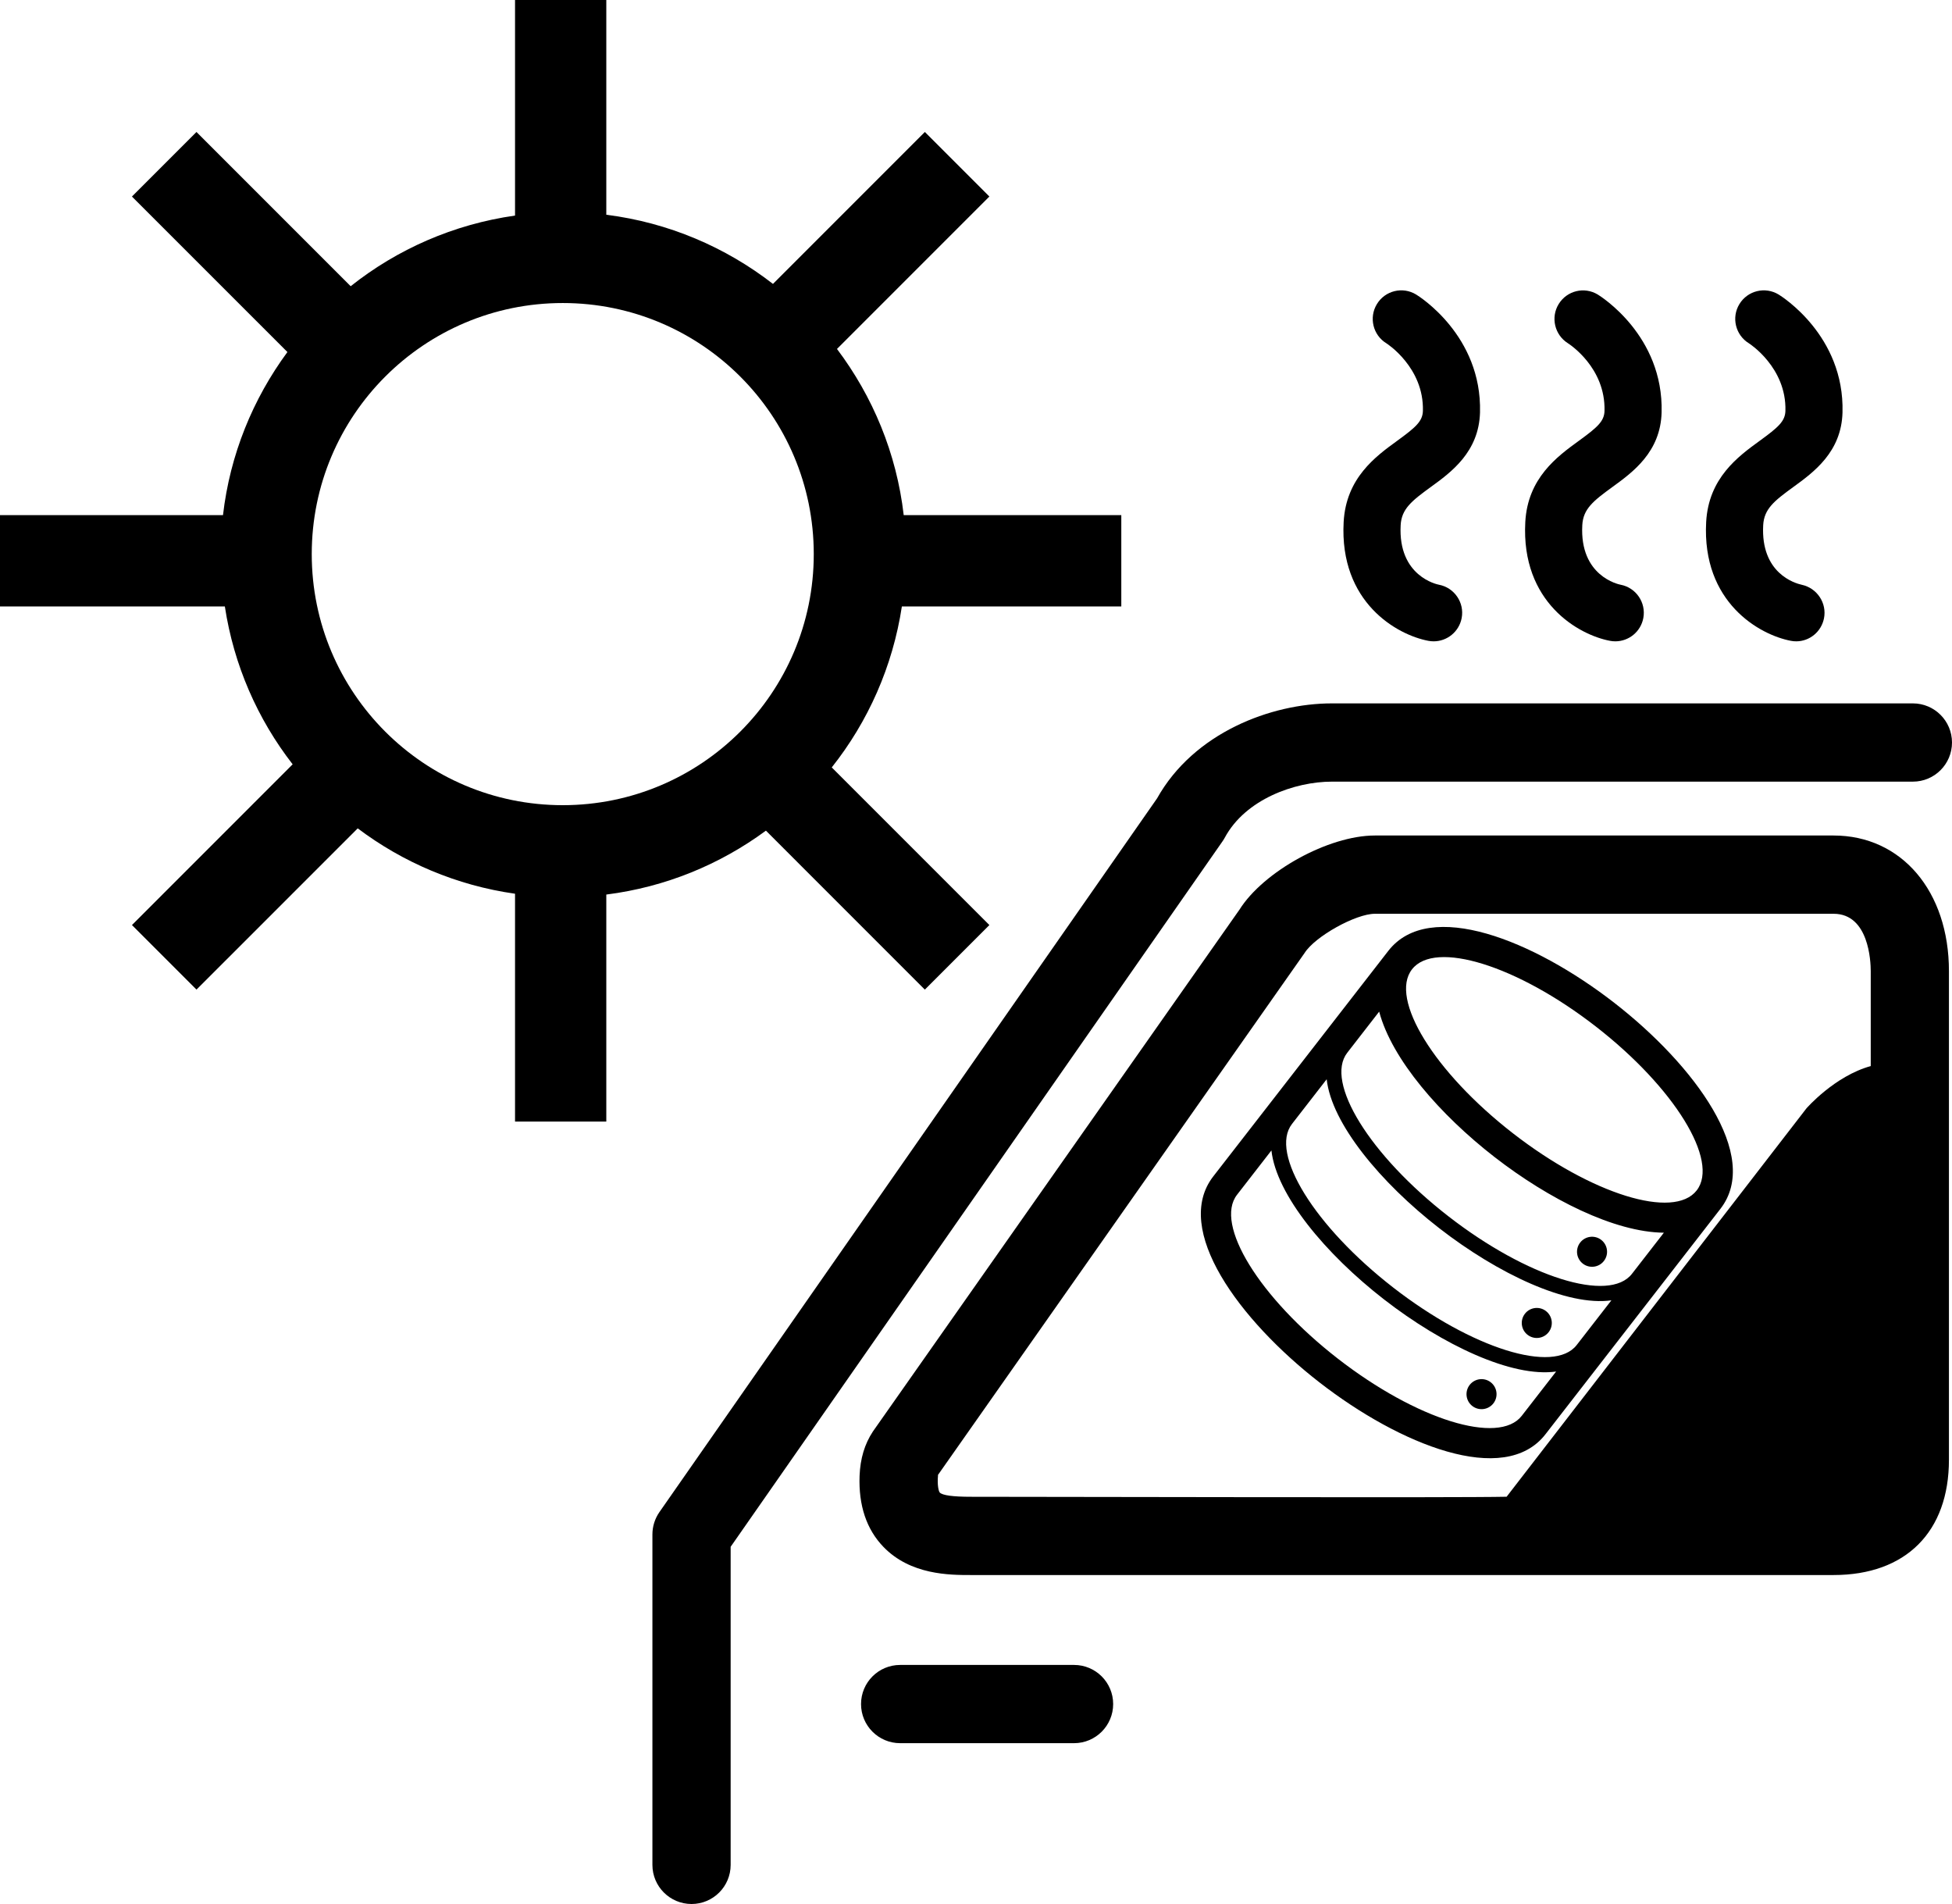 <?xml version="1.0" encoding="UTF-8" standalone="no"?>
<svg
   xmlns:dc="http://purl.org/dc/elements/1.1/"
   xmlns:cc="http://creativecommons.org/ns#"
   xmlns:rdf="http://www.w3.org/1999/02/22-rdf-syntax-ns#"
   xmlns:svg="http://www.w3.org/2000/svg"
   xmlns="http://www.w3.org/2000/svg"
   xmlns:sodipodi="http://sodipodi.sourceforge.net/DTD/sodipodi-0.dtd"
   xmlns:inkscape="http://www.inkscape.org/namespaces/inkscape"
   version="1.1"
   x="0px"
   y="0px"
   width="100.046"
   height="97.565"
   viewBox="-346 256 100.046 97.565"
   enable-background="new -346 256 100 100"
   xml:space="preserve"
   id="svg3185"
   inkscape:version="0.48.4 r9939"
   sodipodi:docname="icon_17914.svg"><defs
     id="defs3209" /><sodipodi:namedview
     pagecolor="#ffffff"
     bordercolor="#666666"
     borderopacity="1"
     objecttolerance="10"
     gridtolerance="10"
     guidetolerance="10"
     inkscape:pageopacity="0"
     inkscape:pageshadow="2"
     inkscape:window-width="1186"
     inkscape:window-height="964"
     id="namedview3207"
     showgrid="false"
     fit-margin-top="0"
     fit-margin-left="0"
     fit-margin-right="0"
     fit-margin-bottom="0"
     inkscape:zoom="6.675088"
     inkscape:cx="51.822365"
     inkscape:cy="49.043416"
     inkscape:window-x="675"
     inkscape:window-y="215"
     inkscape:window-maximized="0"
     inkscape:current-layer="svg3185" /><g
     id="Layer_1"
     transform="translate(0,-2.435)" /><g
     id="Layer_2"
     transform="translate(0,-2.435)"><path
       d="m -310.557,356 c -1.107,0 -2.005,-0.898 -2.005,-2.005 v -16.93 c 0,-0.411 0.126,-0.812 0.36,-1.148 l 25.504,-36.57 c 1.878,-3.362 5.84,-4.869 8.962,-4.869 h 29.777 c 1.106,0 2.005,0.898 2.005,2.005 0,1.107 -0.898,2.005 -2.005,2.005 h -29.777 c -1.9,0 -4.429,0.898 -5.49,2.87 -0.036,0.068 -0.078,0.133 -0.121,0.195 l -25.205,36.143 v 16.3 c 0,1.106 -0.897,2.004 -2.005,2.004 l 0,0 z"
       id="path3189"
       inkscape:connector-curvature="0" /><g
       id="g3191"><path
         d="m -272.521,291.298 c -0.091,0 -0.183,-0.008 -0.273,-0.026 -1.6,-0.301 -4.564,-1.962 -4.34,-6.088 0.124,-2.258 1.638,-3.36 2.747,-4.164 0.942,-0.686 1.301,-0.995 1.315,-1.532 0.058,-2.226 -1.85,-3.449 -1.869,-3.46 -0.69,-0.419 -0.909,-1.321 -0.489,-2.011 0.419,-0.69 1.317,-0.913 2.011,-0.49 0.137,0.084 3.376,2.099 3.274,6.039 -0.056,2.032 -1.481,3.068 -2.523,3.824 -0.983,0.714 -1.498,1.124 -1.544,1.954 -0.142,2.625 1.874,3.037 1.96,3.053 0.794,0.15 1.317,0.916 1.167,1.709 -0.134,0.703 -0.748,1.192 -1.436,1.192 l 0,0 z"
         id="path3193"
         inkscape:connector-curvature="0" /><path
         d="m -263.209,291.298 c -0.092,0 -0.184,-0.008 -0.275,-0.026 -1.6,-0.301 -4.565,-1.962 -4.34,-6.088 0.123,-2.258 1.64,-3.359 2.746,-4.162 0.942,-0.686 1.301,-0.995 1.314,-1.532 0.058,-2.219 -1.798,-3.417 -1.877,-3.467 -0.681,-0.429 -0.893,-1.329 -0.469,-2.012 0.422,-0.683 1.311,-0.9 1.999,-0.484 0.138,0.085 3.377,2.1 3.273,6.04 -0.052,2.031 -1.48,3.067 -2.521,3.823 -0.983,0.714 -1.5,1.125 -1.544,1.955 -0.144,2.624 1.875,3.036 1.961,3.052 0.794,0.15 1.316,0.916 1.167,1.709 -0.132,0.702 -0.745,1.192 -1.434,1.192 l 0,0 z"
         id="path3195"
         inkscape:connector-curvature="0" /><path
         d="m -253.939,291.298 c -0.092,0 -0.181,-0.008 -0.272,-0.026 -1.6,-0.301 -4.567,-1.962 -4.343,-6.088 0.124,-2.258 1.64,-3.36 2.746,-4.163 0.943,-0.686 1.301,-0.995 1.316,-1.532 0.06,-2.227 -1.849,-3.448 -1.868,-3.46 -0.69,-0.42 -0.911,-1.321 -0.491,-2.011 0.419,-0.691 1.319,-0.912 2.01,-0.492 0.139,0.085 3.381,2.1 3.275,6.041 -0.053,2.031 -1.479,3.066 -2.521,3.823 -0.983,0.714 -1.498,1.125 -1.544,1.955 -0.134,2.47 1.627,2.979 1.981,3.056 0.781,0.17 1.293,0.939 1.134,1.724 -0.142,0.692 -0.743,1.173 -1.423,1.173 l 0,0 z"
         id="path3197"
         inkscape:connector-curvature="0" /></g><path
       d="m -252.022,301.248 -23.512,0 c -2.38,0 -5.712,1.849 -6.937,3.796 l -18.79,26.743 c -0.425,0.645 -0.648,1.386 -0.683,2.274 -0.056,1.516 0.355,2.739 1.22,3.637 1.393,1.445 3.403,1.445 4.482,1.445 l 44.218,0 c 3.702,0 5.913,-2.209 5.913,-5.909 l 0,-25.034 c 0.002,-4.094 -2.43,-6.952 -5.911,-6.952 z m 1.903,11.815 c -1.857,0.511 -3.297,2.169 -3.297,2.169 l -15.365,19.899 c -2.651,0.058 -21.755,0.002 -27.42,0.002 l -0.039,0 c -0.919,0 -1.456,-0.073 -1.596,-0.218 -0.025,-0.025 -0.117,-0.225 -0.1,-0.702 0.004,-0.128 0.019,-0.192 0.009,-0.192 -0.002,0 -0.005,0.003 -0.009,0.007 l 18.802,-26.762 c 0.532,-0.844 2.618,-2.007 3.6,-2.007 l 23.512,0 c 1.812,0 1.903,2.451 1.903,2.941 z"
       id="path3201"
       inkscape:connector-curvature="0"
       sodipodi:nodetypes="ssccccssscsccccsccsccsssc" /><path
       d="m -290.952,347.759 h -8.912 c -1.107,0 -2.005,-0.897 -2.005,-2.004 0,-1.108 0.897,-2.005 2.005,-2.005 h 8.912 c 1.107,0 2.005,0.896 2.005,2.005 0,1.106 -0.898,2.004 -2.005,2.004 l 0,0 z"
       id="path3203"
       inkscape:connector-curvature="0" /><path
       d="m -288.53,289.509 v -4.678 h -11.152 c -0.366,-3.174 -1.589,-6.084 -3.42,-8.515 l 7.811,-7.811 -3.307,-3.308 -7.785,7.786 c -2.425,-1.881 -5.349,-3.142 -8.542,-3.544 v -11.004 h -4.678 v 11.046 c -3.154,0.448 -6.039,1.726 -8.424,3.62 l -7.903,-7.903 -3.308,3.308 7.969,7.968 c -1.766,2.398 -2.944,5.251 -3.302,8.358 H -346 v 4.678 h 11.524 c 0.459,3.016 1.681,5.781 3.475,8.09 l -8.236,8.236 3.308,3.308 8.263,-8.262 c 2.314,1.743 5.064,2.924 8.063,3.35 v 11.675 h 4.678 v -11.633 c 3.037,-0.384 5.828,-1.542 8.181,-3.275 l 8.145,8.146 3.308,-3.308 -8.079,-8.078 c 1.859,-2.342 3.124,-5.164 3.594,-8.249 h 11.246 z m -28.627,10.185 c -7.105,0 -12.865,-5.759 -12.865,-12.865 0,-7.106 5.759,-12.866 12.865,-12.866 7.106,0 12.865,5.76 12.865,12.866 0,7.106 -5.759,12.865 -12.865,12.865 z"
       id="path3205"
       inkscape:connector-curvature="0" /></g><g
     transform="matrix(0.608,0.472,-0.472,0.608,-272.995,299.831)"
     id="data"><path
       style="fill:#000000"
       inkscape:connector-curvature="0"
       d="M 16,0 C 9.256,0 2,2.033 2,6.5 v 19 c 0,4.465 7.256,6.5 14,6.5 6.743,0 14,-2.035 14,-6.5 V 6.5 C 30,2.033 22.742,0 16,0 z M 28,25.5 C 28,27.984 22.627,30 16,30 9.372,30 4,27.984 4,25.5 V 21.764 C 6.066,23.893 11.05,25 16,25 c 4.95,0 9.934,-1.107 12,-3.236 V 25.5 z m 0,-6 H 27.996 C 27.996,19.51 28,19.521 28,19.531 28,22 22.627,24 16,24 9.373,24 4,22 4,19.531 4,19.521 4.004,19.51 4.004,19.5 H 4 V 15.764 C 6.066,17.893 11.05,19 16,19 c 4.95,0 9.934,-1.107 12,-3.236 V 19.5 z m 0,-6 H 27.996 C 27.996,13.51 28,13.521 28,13.531 28,16 22.627,18 16,18 9.373,18 4,16 4,13.531 4,13.521 4.004,13.51 4.004,13.5 H 4 V 10.064 C 6.621,12.061 11.425,13 16,13 c 4.575,0 9.379,-0.939 12,-2.936 V 13.5 z M 16,11 C 9.372,11 4,8.984 4,6.5 4,4.014 9.372,2 16,2 22.627,2 28,4.014 28,6.5 28,8.984 22.627,11 16,11 z"
       id="path3073" /><circle
       d="m 26,26 c 0,0.552 -0.448,1 -1,1 -0.552,0 -1,-0.448 -1,-1 0,-0.552 0.448,-1 1,-1 0.552,0 1,0.448 1,1 z"
       style="fill:#000000"
       sodipodi:ry="1"
       sodipodi:rx="1"
       sodipodi:cy="26"
       sodipodi:cx="25"
       cx="25"
       cy="26"
       r="1"
       id="circle3075" /><circle
       d="m 26,20 c 0,0.552 -0.448,1 -1,1 -0.552,0 -1,-0.448 -1,-1 0,-0.552 0.448,-1 1,-1 0.552,0 1,0.448 1,1 z"
       style="fill:#000000"
       sodipodi:ry="1"
       sodipodi:rx="1"
       sodipodi:cy="20"
       sodipodi:cx="25"
       cx="25"
       cy="20"
       r="1"
       id="circle3077" /><circle
       d="m 26,14 c 0,0.552 -0.448,1 -1,1 -0.552,0 -1,-0.448 -1,-1 0,-0.552 0.448,-1 1,-1 0.552,0 1,0.448 1,1 z"
       style="fill:#000000"
       sodipodi:ry="1"
       sodipodi:rx="1"
       sodipodi:cy="14"
       sodipodi:cx="25"
       cx="25"
       cy="14"
       r="1"
       id="circle3079" /></g></svg>